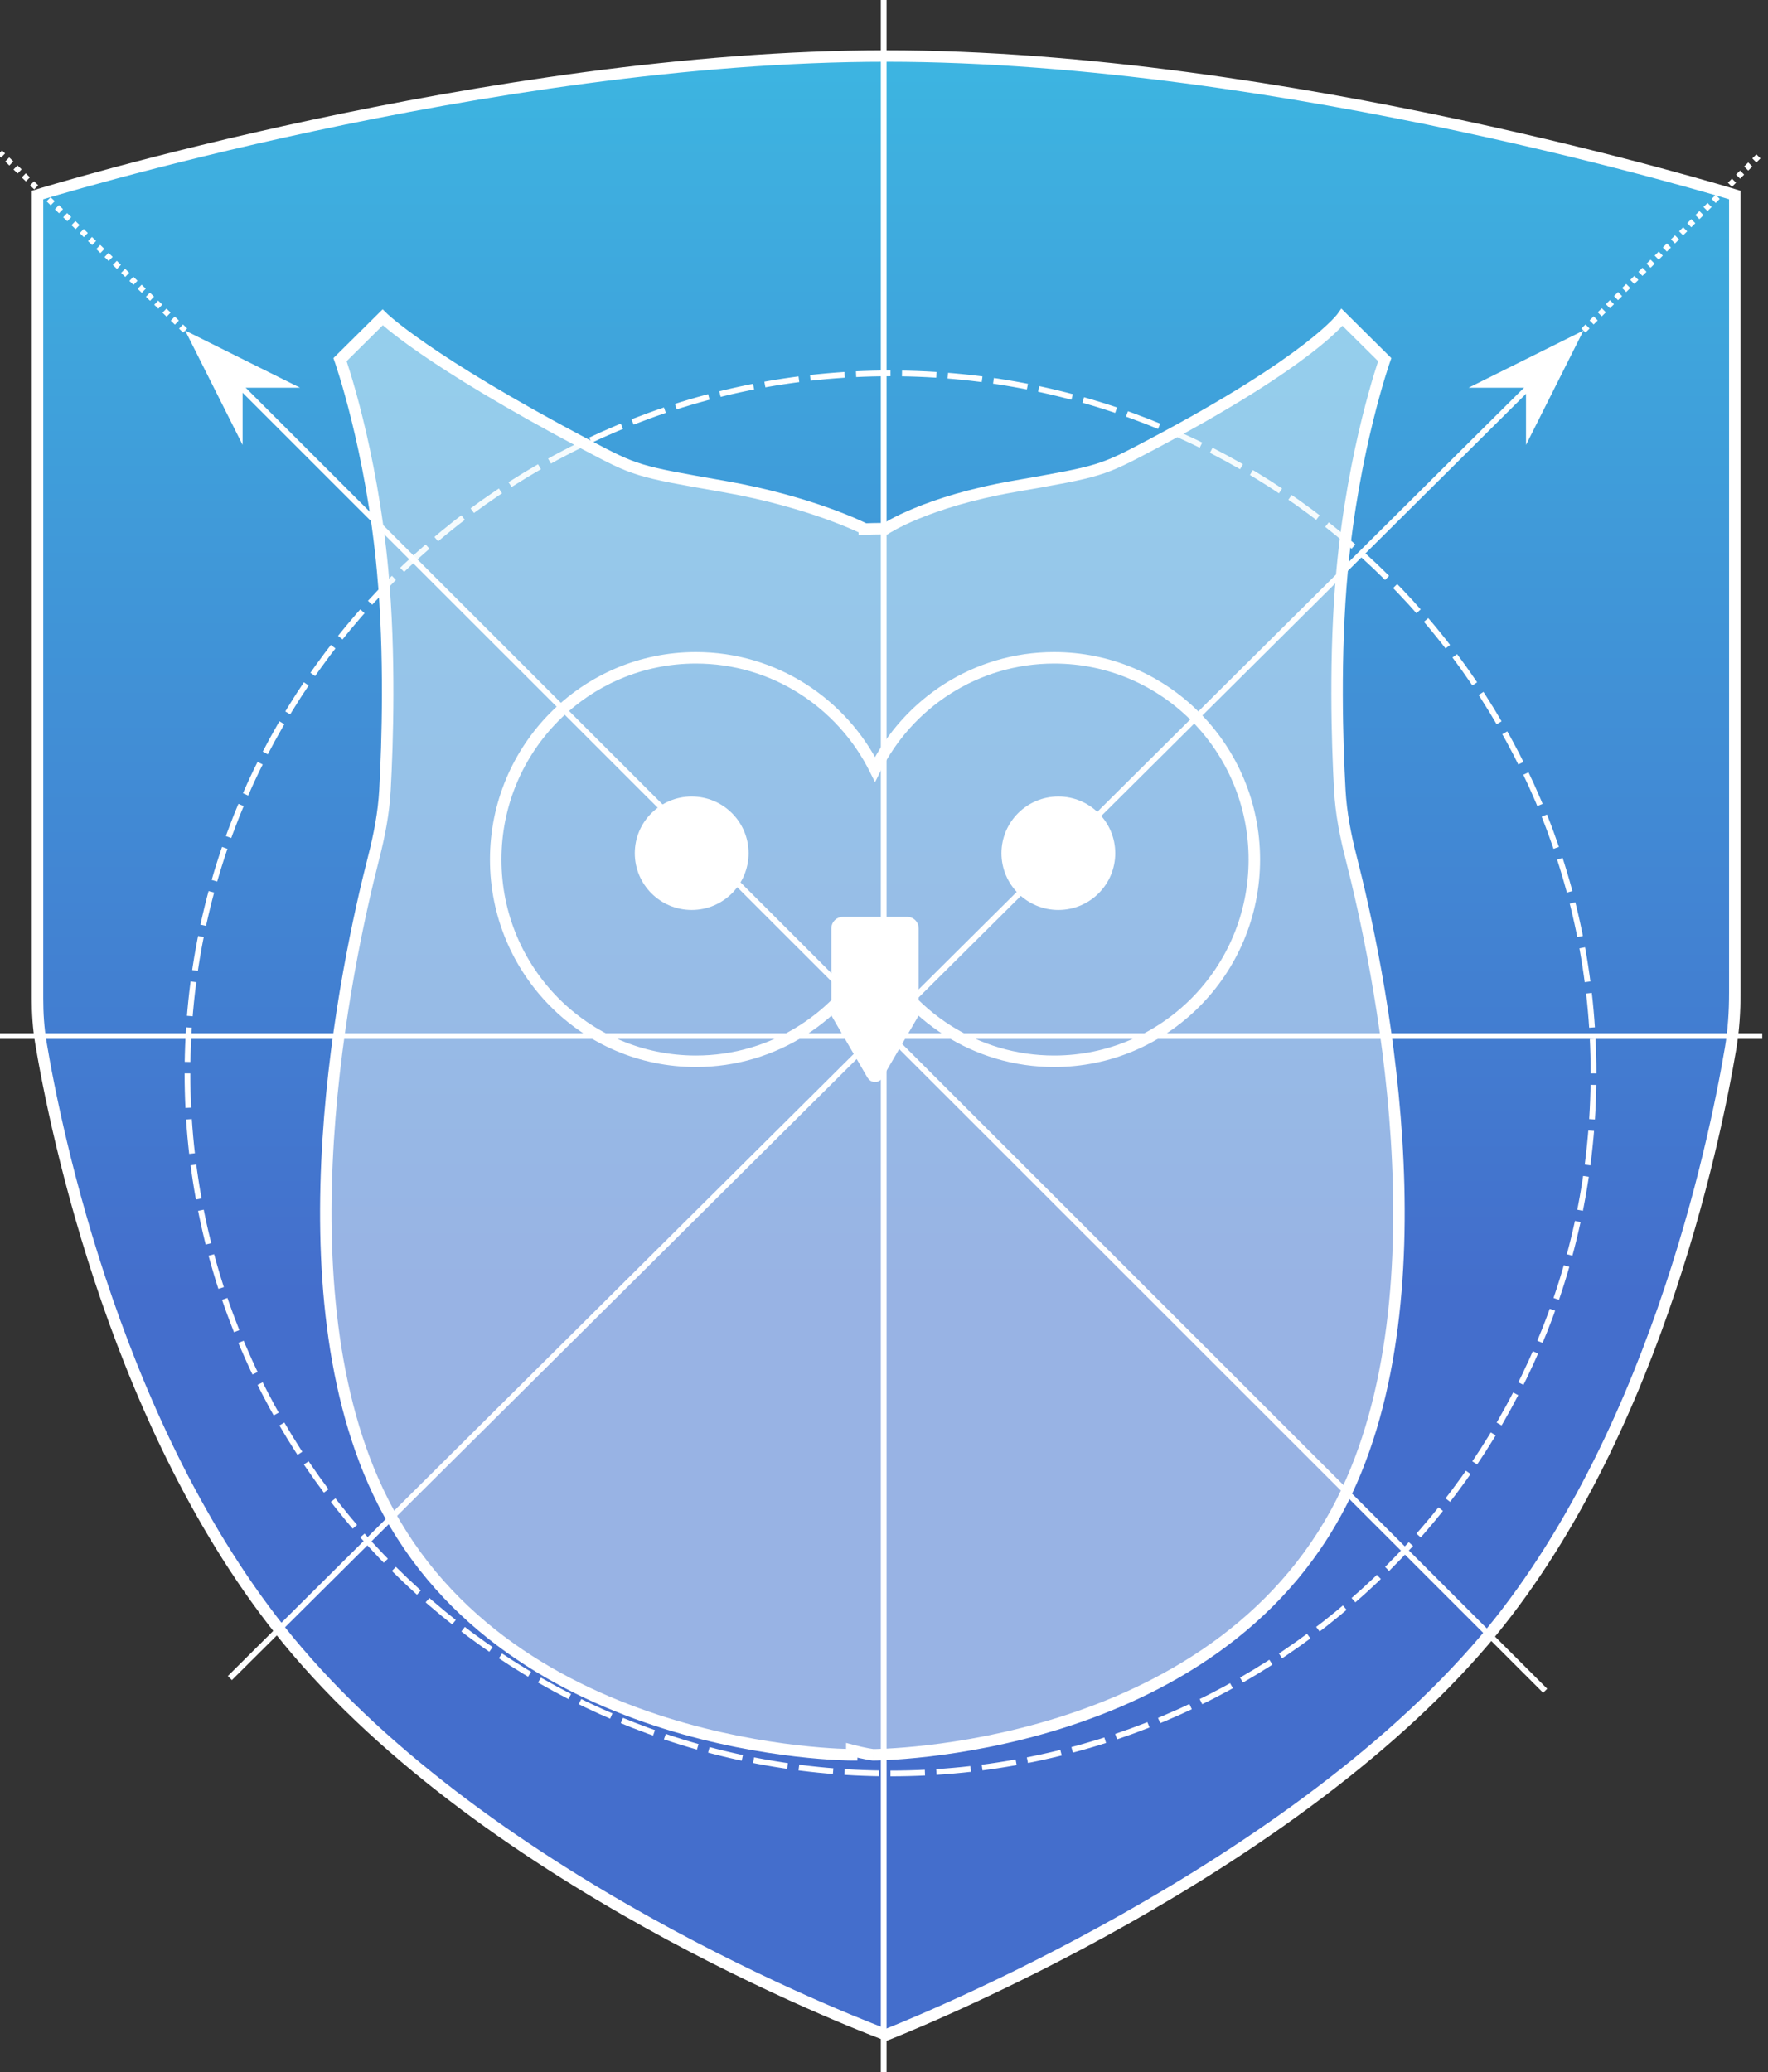 <svg width="308" height="361" viewBox="0 0 308 361" fill="none" xmlns="http://www.w3.org/2000/svg">
<rect x="0" y="0" width="308" height="361" fill="#333333" stroke="none"/>
<path fill-rule="evenodd" clip-rule="evenodd" d="M6.532 33.974C6.532 33.974 85.188 9.757 154.376 9.757C223.564 9.757 302.22 33.974 302.22 33.974V172.952C302.22 176.216 302.02 179.463 301.477 182.682C298.729 198.972 287.674 252.818 257.066 287.542C220.651 328.854 154.376 354.496 154.376 354.496C154.376 354.496 88.101 330.278 51.686 287.542C20.46 250.895 9.585 196.441 7.119 181.667C6.692 179.106 6.532 176.55 6.532 173.953V33.974Z" fill="url(#paint0_linear)" style="mix-blend-mode:darken"/>
<path fill-rule="evenodd" clip-rule="evenodd" d="M6.532 33.974C6.532 33.974 85.188 9.757 154.376 9.757C223.564 9.757 302.22 33.974 302.22 33.974V172.952C302.22 176.216 302.02 179.463 301.477 182.682C298.729 198.972 287.674 252.818 257.066 287.542C220.651 328.854 154.376 354.496 154.376 354.496C154.376 354.496 88.101 330.278 51.686 287.542C20.46 250.895 9.585 196.441 7.119 181.667C6.692 179.106 6.532 176.55 6.532 173.953V33.974Z" stroke="white" stroke-width="2"/>
<path fill-rule="evenodd" clip-rule="evenodd" d="M6.532 33.974C6.532 33.974 85.188 9.757 154.376 9.757C223.564 9.757 302.22 33.974 302.22 33.974V172.952C302.22 176.216 302.02 179.463 301.477 182.682C298.729 198.972 287.674 252.818 257.066 287.542C220.651 328.854 154.376 354.496 154.376 354.496C154.376 354.496 88.101 330.278 51.686 287.542C20.46 250.895 9.585 196.441 7.119 181.667C6.692 179.106 6.532 176.55 6.532 173.953V33.974Z" style="mix-blend-mode:screen"/>
<path fill-rule="evenodd" clip-rule="evenodd" d="M155.133 308.964C222.773 308.964 277.606 254.361 277.606 187.004C277.606 119.648 222.773 65.045 155.133 65.045C87.493 65.045 32.66 119.648 32.66 187.004C32.66 254.361 87.493 308.964 155.133 308.964Z" stroke="white" stroke-dasharray="6 2"/>
<path fill-rule="evenodd" clip-rule="evenodd" d="M66.664 261.519C88.949 305.712 148.377 305.712 148.377 305.712L148.385 304.932C150.69 305.546 152.091 305.712 152.091 305.712C152.091 305.712 211.519 305.712 233.804 261.519C252.329 224.784 240.056 167.691 235.386 149.469C234.388 145.573 233.623 141.657 233.403 137.641C232.957 129.451 232.459 114.147 233.804 99.481C235.768 78.065 241.233 62.654 241.233 62.654L233.804 55.288C233.804 55.288 228.578 62.654 200.722 77.385C191.838 82.082 191.838 82.082 176.579 84.75C161.321 87.417 154.294 92.115 154.294 92.115C154.294 92.115 152.816 92.078 150.579 92.173L150.579 92.115C150.579 92.115 141.35 87.417 126.091 84.75C110.833 82.082 110.833 82.082 101.949 77.385C74.092 62.654 66.664 55.288 66.664 55.288L59.235 62.654C59.235 62.654 64.7 78.065 66.664 99.481C68.009 114.147 67.511 129.451 67.065 137.641C66.846 141.657 66.08 145.573 65.082 149.469C60.412 167.691 48.139 224.784 66.664 261.519Z" fill="#EDF9FC" fill-opacity="0.5"/>
<path d="M148.377 305.712V306.712H149.367L149.377 305.722L148.377 305.712ZM66.664 261.519L67.557 261.069L67.557 261.069L66.664 261.519ZM148.385 304.932L148.642 303.966L147.398 303.635L147.385 304.922L148.385 304.932ZM152.091 305.712L151.973 306.705L152.032 306.712H152.091V305.712ZM233.804 261.519L234.697 261.97L234.697 261.97L233.804 261.519ZM235.386 149.469L236.355 149.221L236.355 149.221L235.386 149.469ZM233.403 137.641L234.402 137.587L234.402 137.587L233.403 137.641ZM233.804 99.481L234.8 99.572L234.8 99.572L233.804 99.481ZM241.233 62.654L242.175 62.988L242.387 62.39L241.937 61.944L241.233 62.654ZM233.804 55.288L234.508 54.578L233.671 53.748L232.989 54.71L233.804 55.288ZM200.722 77.385L201.189 78.269L201.189 78.269L200.722 77.385ZM176.579 84.75L176.751 85.735L176.751 85.735L176.579 84.75ZM154.294 92.115L154.269 93.115L154.586 93.123L154.85 92.947L154.294 92.115ZM150.579 92.173L149.579 92.162L149.568 93.216L150.621 93.172L150.579 92.173ZM150.579 92.115L151.579 92.126L151.586 91.505L151.033 91.224L150.579 92.115ZM126.091 84.75L125.919 85.735L125.919 85.735L126.091 84.75ZM101.949 77.385L102.416 76.501L102.416 76.501L101.949 77.385ZM66.664 55.288L67.368 54.578L66.664 53.88L65.96 54.578L66.664 55.288ZM59.235 62.654L58.531 61.944L58.081 62.39L58.293 62.988L59.235 62.654ZM66.664 99.481L67.66 99.389L67.66 99.389L66.664 99.481ZM67.065 137.641L68.063 137.696L68.063 137.696L67.065 137.641ZM65.082 149.469L64.113 149.221L64.113 149.221L65.082 149.469ZM148.377 305.712C148.377 304.712 148.377 304.712 148.377 304.712C148.377 304.712 148.376 304.712 148.376 304.712C148.374 304.712 148.372 304.712 148.369 304.712C148.363 304.712 148.353 304.712 148.34 304.712C148.313 304.711 148.272 304.711 148.218 304.71C148.109 304.709 147.945 304.707 147.728 304.701C147.296 304.691 146.656 304.669 145.831 304.627C144.182 304.541 141.795 304.37 138.859 304.028C132.985 303.343 124.924 301.972 116.176 299.233C98.665 293.75 78.529 282.827 67.557 261.069L65.771 261.97C77.085 284.404 97.805 295.577 115.579 301.142C124.474 303.927 132.662 305.319 138.627 306.014C141.611 306.362 144.041 306.537 145.728 306.624C146.572 306.668 147.23 306.69 147.68 306.701C147.904 306.706 148.077 306.709 148.194 306.71C148.252 306.711 148.297 306.711 148.328 306.712C148.343 306.712 148.355 306.712 148.363 306.712C148.367 306.712 148.37 306.712 148.373 306.712C148.374 306.712 148.375 306.712 148.375 306.712C148.376 306.712 148.377 306.712 148.377 305.712ZM147.385 304.922L147.377 305.701L149.377 305.722L149.385 304.943L147.385 304.922ZM148.128 305.899C149.307 306.212 150.259 306.413 150.92 306.535C151.251 306.597 151.51 306.638 151.688 306.665C151.777 306.678 151.846 306.688 151.894 306.694C151.918 306.698 151.936 306.7 151.95 306.702C151.956 306.703 151.962 306.703 151.966 306.704C151.968 306.704 151.969 306.704 151.971 306.704C151.971 306.704 151.972 306.705 151.972 306.705C151.972 306.705 151.973 306.705 151.973 306.705C151.973 306.705 151.973 306.705 151.973 306.705C151.973 306.705 151.973 306.705 152.091 305.712C152.209 304.719 152.209 304.719 152.209 304.719C152.209 304.719 152.209 304.719 152.209 304.719C152.209 304.719 152.209 304.719 152.21 304.719C152.21 304.719 152.21 304.719 152.21 304.719C152.21 304.719 152.209 304.719 152.209 304.719C152.207 304.718 152.204 304.718 152.2 304.718C152.192 304.717 152.178 304.715 152.159 304.712C152.122 304.707 152.063 304.699 151.985 304.687C151.828 304.664 151.592 304.626 151.285 304.569C150.669 304.455 149.768 304.265 148.642 303.966L148.128 305.899ZM152.091 305.712C152.091 306.712 152.092 306.712 152.093 306.712C152.093 306.712 152.094 306.712 152.095 306.712C152.098 306.712 152.101 306.712 152.105 306.712C152.113 306.712 152.125 306.712 152.14 306.712C152.171 306.711 152.216 306.711 152.274 306.71C152.391 306.709 152.564 306.706 152.788 306.701C153.238 306.69 153.896 306.668 154.74 306.624C156.427 306.537 158.857 306.362 161.841 306.014C167.806 305.319 175.994 303.927 184.889 301.142C202.663 295.577 223.384 284.404 234.697 261.97L232.911 261.069C221.939 282.827 201.803 293.75 184.292 299.233C175.544 301.972 167.483 303.343 161.609 304.028C158.673 304.37 156.286 304.541 154.637 304.627C153.812 304.669 153.172 304.691 152.739 304.701C152.523 304.707 152.359 304.709 152.25 304.71C152.196 304.711 152.155 304.711 152.128 304.712C152.115 304.712 152.105 304.712 152.099 304.712C152.096 304.712 152.094 304.712 152.092 304.712C152.092 304.712 152.091 304.712 152.091 304.712C152.091 304.712 152.091 304.712 152.091 305.712ZM234.697 261.97C244.08 243.364 245.631 219.692 244.291 198.488C242.949 177.259 238.698 158.364 236.355 149.221L234.418 149.717C236.744 158.796 240.964 177.558 242.295 198.615C243.628 219.697 242.054 242.94 232.911 261.069L234.697 261.97ZM236.355 149.221C235.366 145.36 234.616 141.513 234.402 137.587L232.405 137.696C232.629 141.801 233.411 145.787 234.418 149.717L236.355 149.221ZM234.402 137.587C233.956 129.415 233.462 114.166 234.8 99.572L232.808 99.389C231.457 114.127 231.957 129.488 232.405 137.696L234.402 137.587ZM234.8 99.572C235.776 88.925 237.623 79.769 239.226 73.276C240.027 70.03 240.766 67.452 241.304 65.688C241.574 64.806 241.792 64.128 241.943 63.672C242.019 63.444 242.077 63.271 242.117 63.156C242.136 63.099 242.151 63.056 242.161 63.028C242.166 63.014 242.17 63.003 242.172 62.997C242.173 62.993 242.174 62.991 242.174 62.989C242.175 62.989 242.175 62.988 242.175 62.988C242.175 62.988 242.175 62.988 242.175 62.988C242.175 62.988 242.175 62.988 241.233 62.654C240.29 62.319 240.29 62.32 240.29 62.32C240.29 62.32 240.29 62.32 240.29 62.321C240.289 62.321 240.289 62.322 240.289 62.324C240.288 62.326 240.287 62.329 240.285 62.333C240.282 62.341 240.278 62.353 240.273 62.369C240.262 62.401 240.246 62.447 240.225 62.508C240.183 62.629 240.122 62.809 240.045 63.044C239.889 63.514 239.665 64.207 239.392 65.104C238.844 66.899 238.094 69.513 237.284 72.797C235.663 79.364 233.796 88.621 232.808 99.389L234.8 99.572ZM241.937 61.944L234.508 54.578L233.1 55.998L240.528 63.364L241.937 61.944ZM233.804 55.288C232.989 54.71 232.989 54.709 232.989 54.709C232.989 54.708 232.99 54.708 232.99 54.708C232.991 54.707 232.991 54.706 232.991 54.706C232.992 54.705 232.992 54.705 232.992 54.705C232.992 54.706 232.99 54.708 232.987 54.712C232.981 54.72 232.969 54.735 232.951 54.758C232.916 54.803 232.855 54.878 232.766 54.983C232.587 55.191 232.292 55.517 231.847 55.961C230.956 56.847 229.465 58.2 227.099 60.02C222.367 63.659 214.147 69.154 200.254 76.501L201.189 78.269C215.153 70.884 223.474 65.331 228.319 61.605C230.742 59.742 232.298 58.333 233.258 57.378C233.738 56.901 234.069 56.536 234.284 56.284C234.392 56.158 234.471 56.061 234.526 55.991C234.553 55.956 234.574 55.929 234.59 55.908C234.597 55.898 234.604 55.889 234.609 55.882C234.611 55.879 234.613 55.876 234.615 55.873C234.616 55.872 234.617 55.871 234.618 55.87C234.618 55.869 234.619 55.868 234.619 55.868C234.619 55.868 234.62 55.867 233.804 55.288ZM200.254 76.501C195.794 78.859 193.659 79.984 190.749 80.872C187.805 81.77 184.067 82.426 176.407 83.765L176.751 85.735C184.35 84.407 188.241 83.728 191.333 82.785C194.458 81.832 196.765 80.608 201.189 78.269L200.254 76.501ZM176.407 83.765C168.705 85.111 163.063 86.973 159.334 88.508C157.469 89.275 156.083 89.961 155.157 90.459C154.694 90.708 154.345 90.91 154.11 91.052C153.992 91.123 153.902 91.178 153.84 91.218C153.809 91.237 153.785 91.253 153.768 91.264C153.76 91.269 153.753 91.274 153.748 91.277C153.745 91.279 153.743 91.28 153.742 91.281C153.741 91.282 153.74 91.282 153.739 91.283C153.739 91.283 153.739 91.283 153.739 91.284C153.738 91.284 153.738 91.284 154.294 92.115C154.85 92.947 154.849 92.947 154.849 92.947C154.849 92.947 154.849 92.947 154.849 92.947C154.848 92.947 154.848 92.947 154.848 92.947C154.848 92.947 154.849 92.947 154.85 92.946C154.852 92.945 154.855 92.943 154.86 92.939C154.871 92.933 154.888 92.921 154.913 92.906C154.961 92.875 155.037 92.828 155.141 92.765C155.35 92.639 155.669 92.454 156.103 92.22C156.971 91.754 158.296 91.098 160.095 90.358C163.694 88.877 169.195 87.056 176.751 85.735L176.407 83.765ZM154.294 92.115C154.319 91.116 154.319 91.116 154.319 91.116C154.319 91.116 154.319 91.116 154.319 91.116C154.318 91.116 154.318 91.116 154.318 91.116C154.318 91.115 154.317 91.115 154.317 91.115C154.316 91.115 154.315 91.115 154.313 91.115C154.309 91.115 154.305 91.115 154.298 91.115C154.286 91.115 154.268 91.115 154.244 91.114C154.197 91.113 154.129 91.112 154.039 91.111C153.861 91.109 153.601 91.107 153.271 91.109C152.611 91.111 151.67 91.126 150.537 91.174L150.621 93.172C151.725 93.125 152.641 93.111 153.279 93.109C153.598 93.107 153.848 93.109 154.016 93.111C154.101 93.112 154.165 93.113 154.207 93.114C154.229 93.114 154.245 93.114 154.255 93.115C154.26 93.115 154.264 93.115 154.266 93.115C154.267 93.115 154.268 93.115 154.268 93.115C154.269 93.115 154.269 93.115 154.269 93.115C154.269 93.115 154.269 93.115 154.269 93.115C154.269 93.115 154.269 93.115 154.269 93.115C154.269 93.115 154.269 93.115 154.294 92.115ZM149.58 92.105L149.579 92.162L151.579 92.183L151.579 92.126L149.58 92.105ZM125.919 85.735C133.485 87.058 139.551 88.883 143.721 90.374C145.805 91.12 147.414 91.782 148.499 92.256C149.041 92.493 149.452 92.682 149.725 92.812C149.862 92.877 149.964 92.926 150.031 92.959C150.064 92.976 150.089 92.988 150.105 92.996C150.113 93 150.119 93.003 150.122 93.005C150.124 93.005 150.125 93.006 150.126 93.006C150.126 93.007 150.126 93.007 150.126 93.007C150.126 93.007 150.126 93.007 150.126 93.007C150.126 93.007 150.126 93.006 150.579 92.115C151.033 91.224 151.033 91.224 151.033 91.224C151.032 91.224 151.032 91.224 151.032 91.224C151.031 91.223 151.031 91.223 151.03 91.222C151.028 91.222 151.026 91.221 151.023 91.219C151.018 91.216 151.01 91.212 151 91.207C150.98 91.197 150.951 91.183 150.913 91.164C150.838 91.127 150.727 91.073 150.581 91.004C150.29 90.867 149.861 90.668 149.299 90.423C148.176 89.933 146.525 89.254 144.394 88.491C140.134 86.967 133.957 85.11 126.264 83.765L125.919 85.735ZM101.482 78.269C105.905 80.608 108.212 81.832 111.338 82.785C114.43 83.728 118.321 84.407 125.919 85.735L126.264 83.765C118.604 82.426 114.865 81.77 111.922 80.872C109.012 79.984 106.877 78.859 102.416 76.501L101.482 78.269ZM66.664 55.288C65.96 55.998 65.96 55.999 65.96 55.999C65.961 55.999 65.961 56 65.961 56C65.962 56.001 65.963 56.001 65.964 56.002C65.965 56.004 65.968 56.006 65.97 56.009C65.975 56.014 65.983 56.021 65.992 56.029C66.01 56.047 66.035 56.072 66.069 56.103C66.137 56.167 66.236 56.259 66.371 56.379C66.641 56.62 67.052 56.975 67.629 57.445C68.783 58.384 70.603 59.781 73.292 61.636C78.67 65.344 87.526 70.888 101.482 78.269L102.416 76.501C88.516 69.15 79.729 63.645 74.428 59.989C71.778 58.161 70 56.796 68.891 55.894C68.336 55.443 67.949 55.107 67.704 54.888C67.581 54.778 67.494 54.698 67.439 54.646C67.412 54.62 67.392 54.602 67.38 54.59C67.375 54.585 67.371 54.581 67.369 54.579C67.368 54.578 67.367 54.577 67.367 54.577C67.367 54.577 67.367 54.577 67.367 54.577C67.367 54.577 67.367 54.578 67.367 54.578C67.368 54.578 67.368 54.578 66.664 55.288ZM59.94 63.364L67.368 55.998L65.96 54.578L58.531 61.944L59.94 63.364ZM67.66 99.389C66.672 88.621 64.805 79.364 63.184 72.797C62.374 69.513 61.624 66.899 61.077 65.104C60.803 64.207 60.579 63.514 60.423 63.044C60.346 62.809 60.285 62.629 60.243 62.508C60.222 62.447 60.206 62.401 60.195 62.369C60.19 62.353 60.186 62.341 60.183 62.333C60.181 62.329 60.18 62.326 60.179 62.324C60.179 62.322 60.179 62.321 60.178 62.321C60.178 62.32 60.178 62.32 60.178 62.32C60.178 62.32 60.178 62.319 59.235 62.654C58.293 62.988 58.293 62.988 58.293 62.988C58.293 62.988 58.293 62.988 58.293 62.988C58.293 62.988 58.293 62.989 58.294 62.989C58.294 62.991 58.295 62.993 58.296 62.997C58.298 63.003 58.302 63.014 58.307 63.028C58.317 63.056 58.332 63.099 58.351 63.156C58.391 63.271 58.449 63.444 58.525 63.672C58.676 64.128 58.894 64.806 59.163 65.688C59.702 67.452 60.441 70.03 61.242 73.276C62.845 79.769 64.692 88.925 65.668 99.572L67.66 99.389ZM68.063 137.696C68.511 129.488 69.011 114.127 67.66 99.389L65.668 99.572C67.006 114.166 66.512 129.415 66.066 137.587L68.063 137.696ZM66.05 149.717C67.057 145.787 67.839 141.801 68.063 137.696L66.066 137.587C65.852 141.513 65.102 145.36 64.113 149.221L66.05 149.717ZM67.557 261.069C58.414 242.94 56.84 219.697 58.173 198.615C59.504 177.558 63.724 158.796 66.05 149.717L64.113 149.221C61.77 158.364 57.519 177.259 56.177 198.488C54.837 219.692 56.388 243.364 65.771 261.97L67.557 261.069Z" fill="white"/>
<path d="M152.437 165.46L153.332 165.015L152.437 163.212L151.541 165.015L152.437 165.46ZM152.437 134.033L151.541 134.477L152.437 136.28L153.332 134.477L152.437 134.033ZM121.233 185.893C135.286 185.893 147.447 177.752 153.332 165.905L151.541 165.015C145.978 176.214 134.492 183.893 121.233 183.893V185.893ZM85.358 149.746C85.358 169.702 101.412 185.893 121.233 185.893V183.893C102.532 183.893 87.358 168.613 87.358 149.746H85.358ZM121.233 113.599C101.412 113.599 85.358 129.79 85.358 149.746H87.358C87.358 130.88 102.532 115.599 121.233 115.599V113.599ZM153.332 133.588C147.447 121.741 135.286 113.599 121.233 113.599V115.599C134.492 115.599 145.978 123.279 151.541 134.477L153.332 133.588ZM183.64 113.599C169.587 113.599 157.426 121.741 151.541 133.588L153.332 134.477C158.895 123.279 170.381 115.599 183.64 115.599V113.599ZM219.515 149.746C219.515 129.79 203.461 113.599 183.64 113.599V115.599C202.342 115.599 217.515 130.88 217.515 149.746H219.515ZM183.64 185.893C203.461 185.893 219.515 169.702 219.515 149.746H217.515C217.515 168.613 202.342 183.893 183.64 183.893V185.893ZM151.541 165.905C157.426 177.752 169.587 185.893 183.64 185.893V183.893C170.381 183.893 158.895 176.214 153.332 165.015L151.541 165.905Z" fill="white"/>
<path fill-rule="evenodd" clip-rule="evenodd" d="M184.375 158.533C189.849 158.533 194.286 154.107 194.286 148.648C194.286 143.188 189.849 138.763 184.375 138.763C178.901 138.763 174.463 143.188 174.463 148.648C174.463 154.107 178.901 158.533 184.375 158.533Z" fill="white"/>
<path fill-rule="evenodd" clip-rule="evenodd" d="M120.499 158.533C125.973 158.533 130.411 154.107 130.411 148.648C130.411 143.188 125.973 138.763 120.499 138.763C115.025 138.763 110.587 143.188 110.587 148.648C110.587 154.107 115.025 158.533 120.499 158.533Z" fill="white"/>
<path fill-rule="evenodd" clip-rule="evenodd" d="M145.829 161.73C145.829 161.178 146.277 160.73 146.829 160.73H158.045C158.597 160.73 159.045 161.178 159.045 161.73V176.642L152.869 187.264C152.676 187.595 152.197 187.595 152.004 187.264L145.829 176.642L145.829 161.73Z" fill="white" stroke="white" stroke-width="2" stroke-linecap="round" stroke-linejoin="round"/>
<path d="M153.945 0V361" stroke="white"/>
<path d="M0 180.5H307" stroke="white"/>
<path d="M268.073 65.686L40.044 292.344" stroke="white"/>
<path d="M39.141 64.593L269.181 294.558" stroke="white"/>
<path d="M275.855 57.583L307 26.577" stroke="white" stroke-linejoin="round" stroke-dasharray="1 1 1"/>
<path d="M32.257 57.583L7.5125e-05 26.577" stroke="white" stroke-linejoin="round" stroke-dasharray="1 1 1"/>
<path fill-rule="evenodd" clip-rule="evenodd" d="M275.855 57.583L255.833 67.549H265.844V77.515L275.855 57.583Z" fill="white"/>
<path fill-rule="evenodd" clip-rule="evenodd" d="M32.257 57.583L52.279 67.549H42.268V77.515L32.257 57.583Z" fill="white"/>
<defs>
<linearGradient id="paint0_linear" x1="61.832" y1="9.757" x2="61.832" y2="225.548" gradientUnits="userSpaceOnUse">
<stop stop-color="#3DB5E1"/>
<stop offset="1" stop-color="#446ECC"/>
</linearGradient>
</defs>
</svg>
